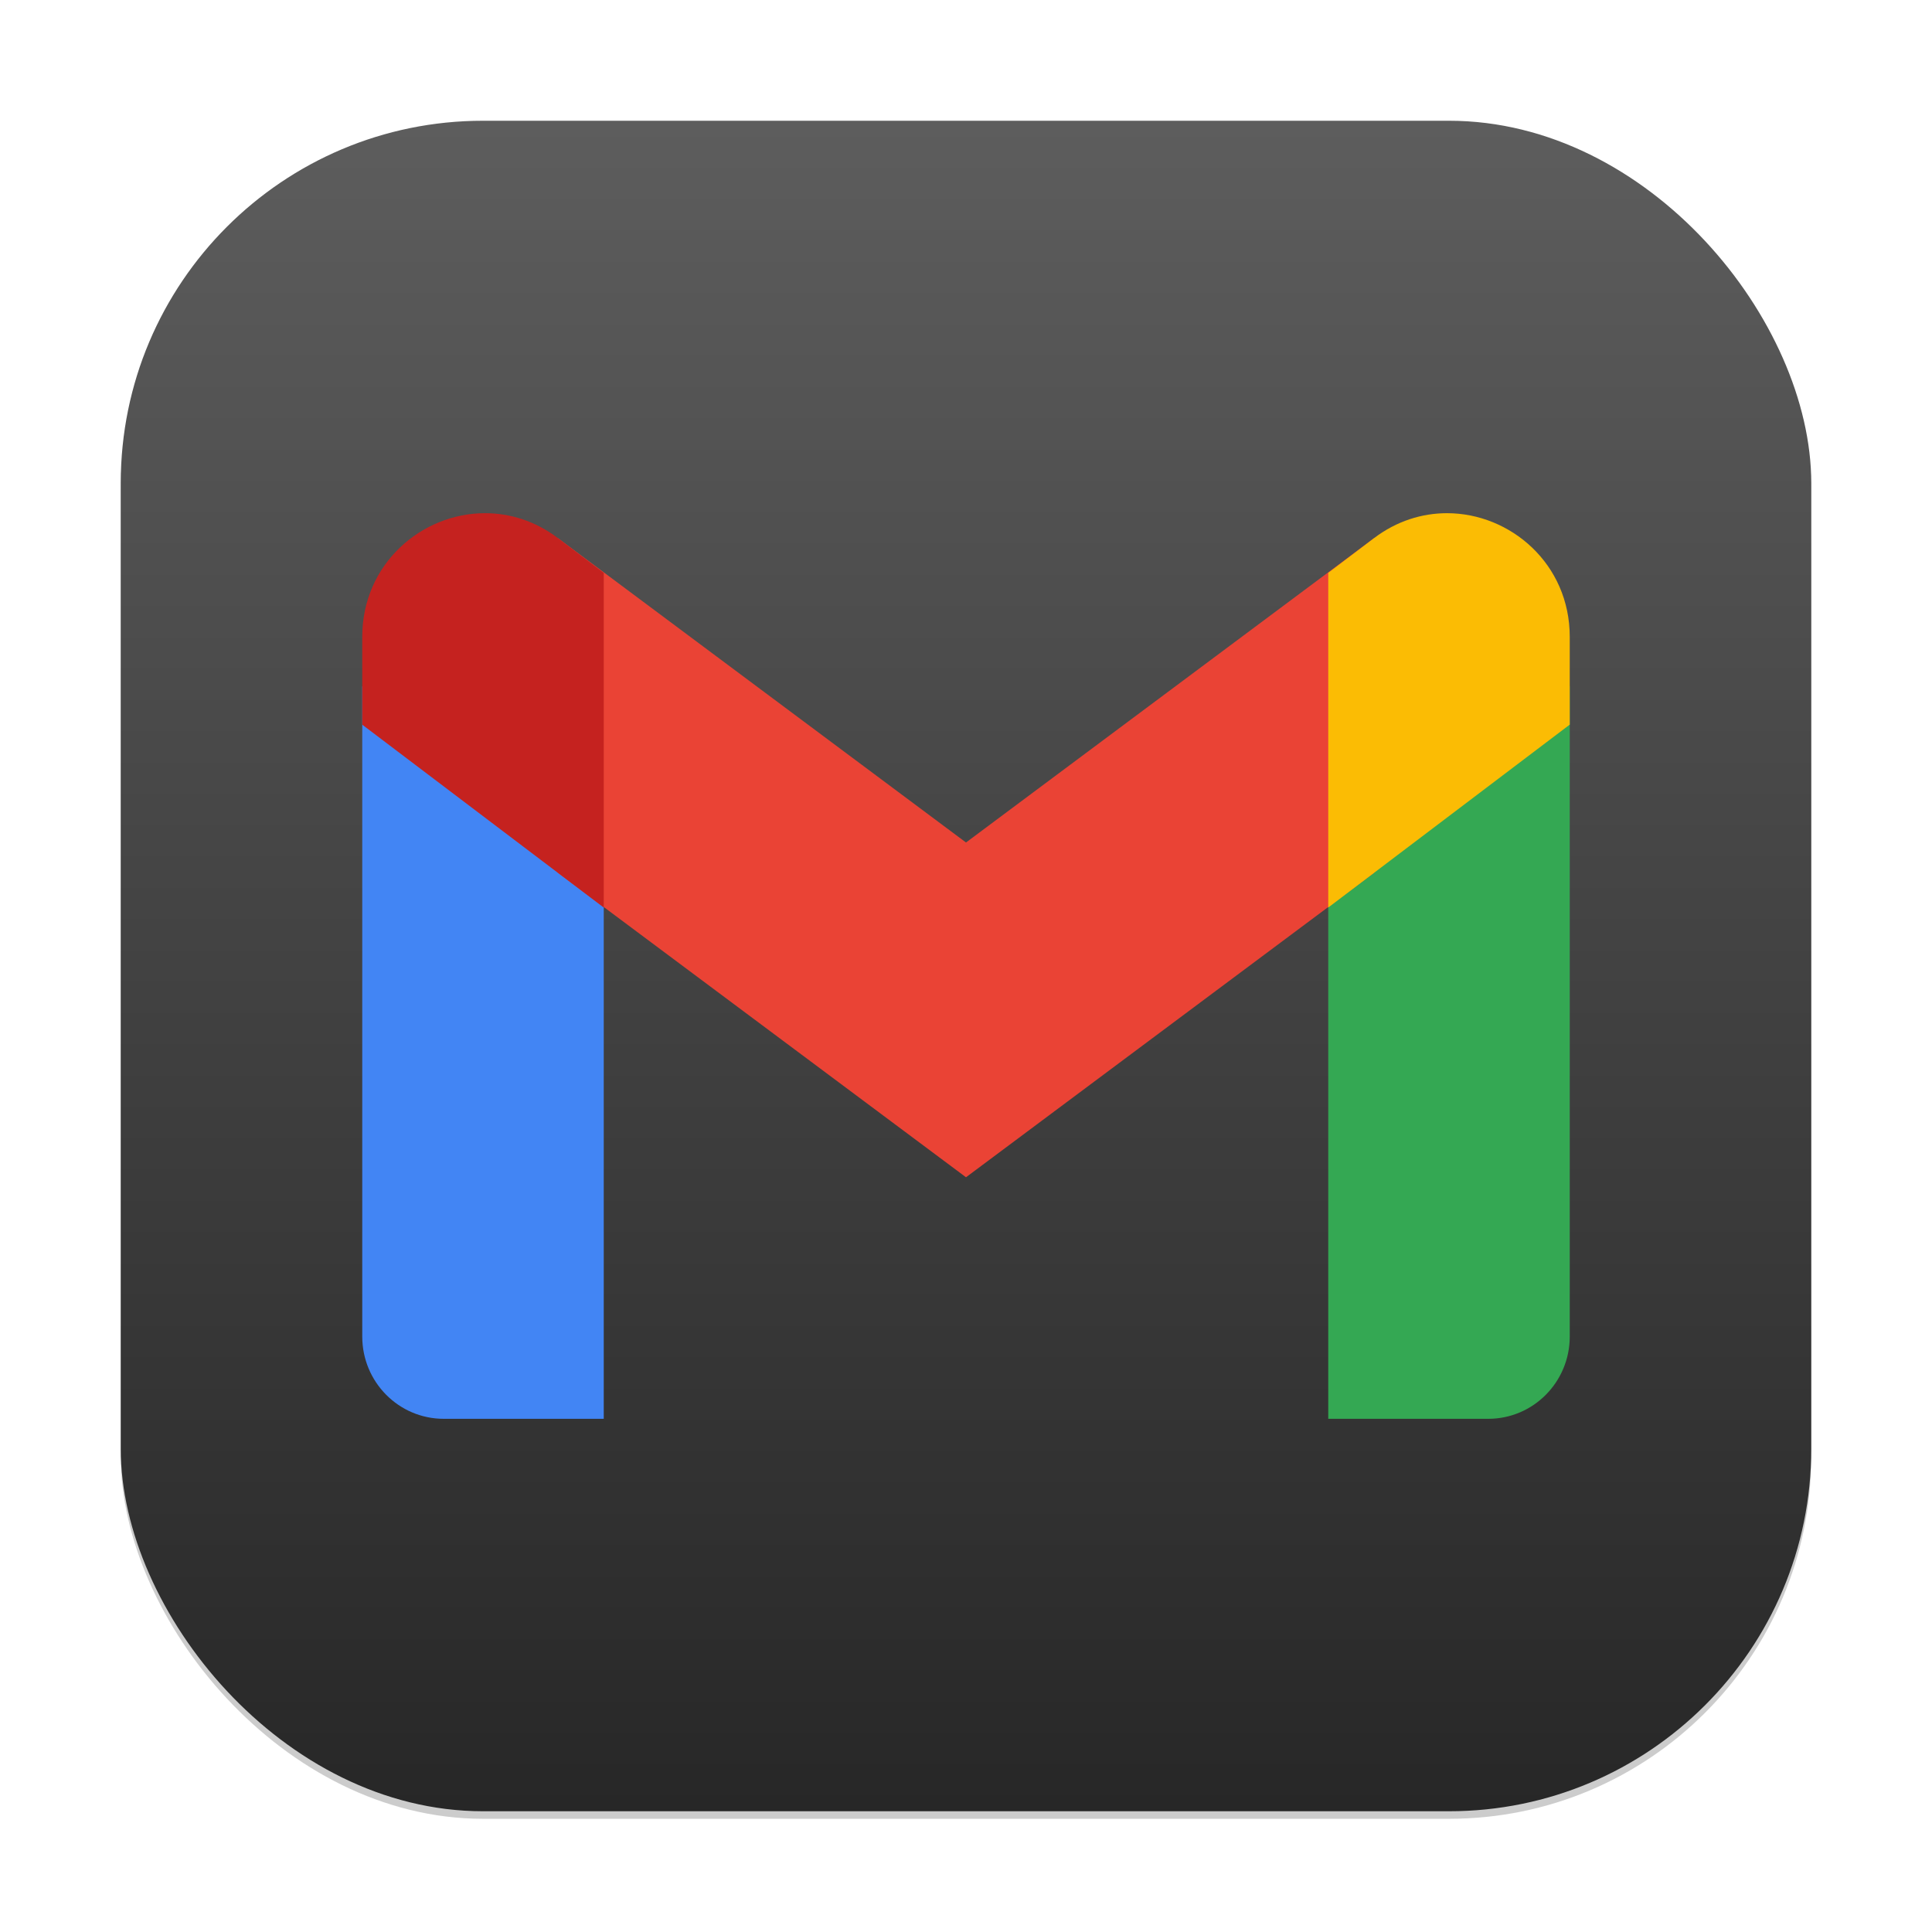 <?xml version="1.0" encoding="UTF-8" standalone="no"?>
<!-- Created with Inkscape (http://www.inkscape.org/) -->

<svg
   width="256"
   height="256"
   viewBox="0 0 256 256"
   version="1.1"
   id="svg1"
   inkscape:version="1.4.2 (ebf0e940d0, 2025-05-08)"
   sodipodi:docname="gmail.svg"
   xmlns:inkscape="http://www.inkscape.org/namespaces/inkscape"
   xmlns:sodipodi="http://sodipodi.sourceforge.net/DTD/sodipodi-0.dtd"
   xmlns:xlink="http://www.w3.org/1999/xlink"
   xmlns="http://www.w3.org/2000/svg"
   xmlns:svg="http://www.w3.org/2000/svg">
  <sodipodi:namedview
     id="namedview1"
     pagecolor="#ffffff"
     bordercolor="#000000"
     borderopacity="0.25"
     inkscape:showpageshadow="2"
     inkscape:pageopacity="0.0"
     inkscape:pagecheckerboard="0"
     inkscape:deskcolor="#d1d1d1"
     inkscape:document-units="px"
     inkscape:zoom="3.1054688"
     inkscape:cx="128"
     inkscape:cy="128"
     inkscape:window-width="1920"
     inkscape:window-height="1010"
     inkscape:window-x="0"
     inkscape:window-y="0"
     inkscape:window-maximized="1"
     inkscape:current-layer="svg1" />
  <defs
     id="defs1">
    <linearGradient
       inkscape:collect="always"
       xlink:href="#4852"
       id="linearGradient4"
       x1="16"
       y1="30"
       x2="16"
       y2="2"
       gradientUnits="userSpaceOnUse"
       gradientTransform="scale(8)" />
    <linearGradient
       inkscape:collect="always"
       id="4852">
      <stop
         style="stop-color:#272727;stop-opacity:1;"
         offset="0"
         id="stop14555" />
      <stop
         style="stop-color:#5d5d5d;stop-opacity:1;"
         offset="1"
         id="stop14557" />
    </linearGradient>
  </defs>
  <rect
     style="opacity:0.2;fill:#000000;stroke-width:14"
     id="rect1"
     width="224"
     height="224"
     x="16"
     y="17"
     ry="48" />
  <rect
     style="fill:url(#linearGradient4);stroke-width:8"
     id="rect2"
     width="224"
     height="224"
     x="16"
     y="16"
     ry="48" />
  <path
     id="path523"
     style="fill:#4285f4;stroke-width:4"
     d="M 48,90.938 V 177.094 C 48,183.12 52.83,188 58.797,188 H 80 v -72.828 z" />
  <path
     id="path391"
     style="fill:#34a853;stroke-width:4"
     d="M 208,90.938 176,115.172 V 188 h 21.203 C 203.17,188 208,183.12 208,177.094 Z" />
  <path
     d="M 73.92,115.647 V 71.301 l 54.08,40.335 54.08,-40.335 v 44.346 l -54.08,40.347 z"
     style="fill:#ea4335;stroke-width:4"
     id="path457"
     sodipodi:nodetypes="ccccccc" />
  <path
     id="path424"
     style="fill:#fbbc04;stroke-width:4"
     d="m 191.734,68 c -3.285,7.2e-5 -6.652,1.022 -9.656,3.297 L 176,75.906 V 120.25 l 32,-24.234 v -11.625 C 208,74.703 200.129,68 191.734,68 Z" />
  <path
     id="path490"
     style="fill:#c5221f;stroke-width:4"
     d="M 64.266,68 C 55.871,68 48,74.703 48,84.391 V 96.022 l 32,24.234 V 75.906 L 73.922,71.297 C 70.917,69.022 67.55,68 64.266,68 Z"
     sodipodi:nodetypes="ssccccs" />
</svg>

